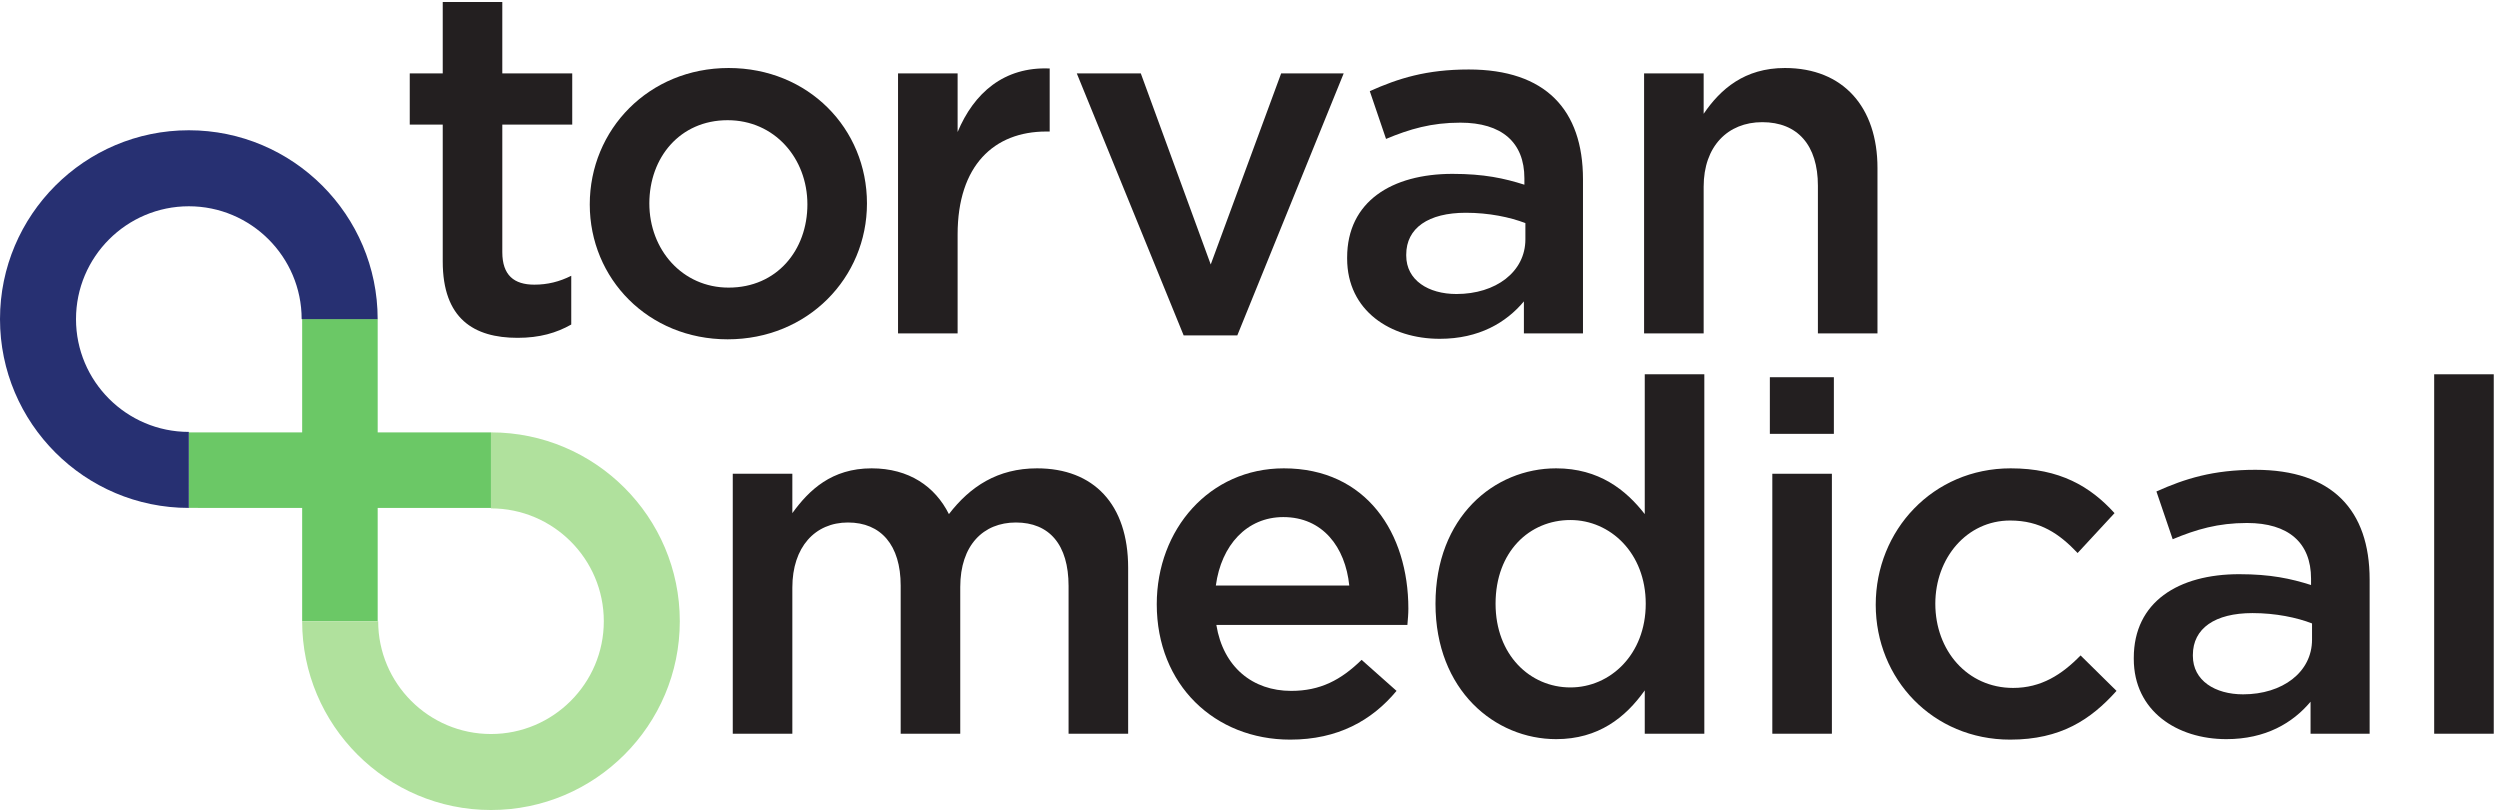 <?xml version="1.0" encoding="UTF-8" standalone="no"?>
<!-- Created with Inkscape (http://www.inkscape.org/) -->

<svg
   version="1.1"
   id="svg1"
   width="776"
   height="251.427"
   viewBox="0 0 776 251.427"
   sodipodi:docname="torvan logo_web colours.eps"
   xmlns:inkscape="http://www.inkscape.org/namespaces/inkscape"
   xmlns:sodipodi="http://sodipodi.sourceforge.net/DTD/sodipodi-0.dtd"
   xmlns="http://www.w3.org/2000/svg"
   xmlns:svg="http://www.w3.org/2000/svg">
  <defs
     id="defs1" />
  <sodipodi:namedview
     id="namedview1"
     pagecolor="#ffffff"
     bordercolor="#000000"
     borderopacity="0.25"
     inkscape:showpageshadow="2"
     inkscape:pageopacity="0.0"
     inkscape:pagecheckerboard="0"
     inkscape:deskcolor="#d1d1d1">
    <inkscape:page
       x="0"
       y="0"
       inkscape:label="1"
       id="page1"
       width="776"
       height="251.427"
       margin="0"
       bleed="0" />
  </sodipodi:namedview>
  <g
     id="g1"
     inkscape:groupmode="layer"
     inkscape:label="1">
    <g
       id="group-R5">
      <path
         id="path2"
         d="m 1172.3,1301.94 c 0,-54.04 27.59,-75.87 74.72,-75.87 31.04,0 58.61,6.9 86.2,20.71 v -113.76 c -34.49,-19.55 -73.56,-31.05 -125.27,-31.05 -102.27,0 -174.66,44.81 -174.66,178.14 v 319.45 h -76.989 v 119.5 h 76.989 v 166.63 h 139.01 v -166.63 h 163.21 v -119.5 H 1172.3 v -297.62"
         style="fill:#231f20;fill-opacity:1;fill-rule:nonzero;stroke:none"
         transform="matrix(0.133,0,0,-0.133,0,251.427)" />
      <path
         id="path3"
         d="m 1698.17,1609.89 c -111.45,0 -182.71,-87.32 -182.71,-194.2 0,-108.01 76.98,-196.5 185.02,-196.5 112.6,0 183.86,87.34 183.86,194.19 0,108.03 -77,196.51 -186.17,196.51 z m 0,-511.37 c -185,0 -321.76,141.36 -321.76,314.86 0,174.67 137.9,318.33 324.07,318.33 186.15,0 322.88,-141.35 322.88,-316.02 0,-173.51 -137.89,-317.17 -325.19,-317.17"
         style="fill:#231f20;fill-opacity:1;fill-rule:nonzero;stroke:none"
         transform="matrix(0.133,0,0,-0.133,0,251.427)" />
      <path
         id="path4"
         d="m 2234.92,1112.32 h -139.06 v 606.74 h 139.06 v -136.73 c 37.91,90.76 108,152.8 214.88,148.24 v -147.11 h -8.04 c -121.82,0 -206.84,-79.28 -206.84,-240.16 v -230.98"
         style="fill:#231f20;fill-opacity:1;fill-rule:nonzero;stroke:none"
         transform="matrix(0.133,0,0,-0.133,0,251.427)" />
      <path
         id="path5"
         d="m 2989.97,1719.06 h 145.95 l -248.21,-611.33 h -125.29 l -249.35,611.33 h 149.4 l 163.17,-445.86 164.33,445.86"
         style="fill:#231f20;fill-opacity:1;fill-rule:nonzero;stroke:none"
         transform="matrix(0.133,0,0,-0.133,0,251.427)" />
      <path
         id="path6"
         d="m 3560.01,1369.72 c -35.63,13.79 -85.06,24.14 -139.06,24.14 -87.34,0 -139.04,-35.65 -139.04,-97.68 v -2.3 c 0,-57.46 51.7,-89.63 117.17,-89.63 91.95,0 160.93,51.72 160.93,127.54 z m -3.48,-257.4 v 74.71 c -41.33,-49.44 -104.57,-87.34 -196.48,-87.34 -114.93,0 -216.05,65.47 -216.05,187.29 v 2.32 c 0,130.98 104.57,195.34 245.91,195.34 73.56,0 120.66,-10.35 167.78,-25.29 v 14.94 c 0,83.89 -52.86,129.86 -149.4,129.86 -67.78,0 -118.35,-14.94 -173.5,-37.93 l -37.94,111.48 c 66.66,29.86 132.15,50.56 231,50.56 179.23,0 266.57,-94.24 266.57,-256.26 v -359.68 h -137.89"
         style="fill:#231f20;fill-opacity:1;fill-rule:nonzero;stroke:none"
         transform="matrix(0.133,0,0,-0.133,0,251.427)" />
      <path
         id="path7"
         d="m 3976.05,1112.32 h -139.03 v 606.74 h 139.03 v -94.24 c 39.08,57.47 95.4,106.89 189.59,106.89 136.76,0 216.08,-91.94 216.08,-233.28 v -386.11 h -139.04 v 344.74 c 0,94.22 -47.15,148.24 -129.89,148.24 -80.41,0 -136.74,-56.32 -136.74,-150.53 v -342.45"
         style="fill:#231f20;fill-opacity:1;fill-rule:nonzero;stroke:none"
         transform="matrix(0.133,0,0,-0.133,0,251.427)" />
      <path
         id="path8"
         d="m 2420.31,797.398 c 132.18,0 212.6,-83.867 212.6,-232.109 v -387.25 h -139.05 v 344.762 c 0,96.488 -44.83,148.211 -122.96,148.211 -75.84,0 -129.83,-52.871 -129.83,-150.532 V 178.039 h -139.05 v 345.883 c 0,94.219 -45.98,147.09 -122.99,147.09 -76.98,0 -129.83,-57.453 -129.83,-151.66 V 178.039 h -139.05 v 606.723 h 139.05 v -91.91 c 39.06,54.019 91.93,104.546 185,104.546 87.35,0 148.26,-42.468 180.41,-106.828 49.42,64.36 113.77,106.828 205.7,106.828"
         style="fill:#231f20;fill-opacity:1;fill-rule:nonzero;stroke:none"
         transform="matrix(0.133,0,0,-0.133,0,251.427)" />
      <path
         id="path9"
         d="m 3148.98,523.922 c -9.18,89.637 -62.02,159.726 -153.96,159.726 -85.04,0 -144.78,-65.507 -157.44,-159.726 z M 3013.4,278.012 c 67.81,0 116.08,25.258 164.35,72.437 l 81.56,-72.437 c -57.44,-68.953 -136.73,-113.75 -248.21,-113.75 -175.79,0 -311.42,127.527 -311.42,315.988 0,174.691 122.99,317.148 296.49,317.148 193.06,0 290.72,-151.636 290.72,-327.449 0,-12.679 -1.12,-24.16 -2.26,-37.969 h -445.88 c 16.07,-98.789 85.04,-153.968 174.65,-153.968"
         style="fill:#231f20;fill-opacity:1;fill-rule:nonzero;stroke:none"
         transform="matrix(0.133,0,0,-0.133,0,251.427)" />
      <path
         id="path10"
         d="m 3665.05,676.762 c -95.36,0 -174.65,-73.551 -174.65,-195.364 0,-119.5 80.44,-195.328 174.65,-195.328 93.09,0 175.83,77.008 175.83,195.328 0,118.383 -82.74,195.364 -175.83,195.364 z m 173.53,-498.723 v 101.133 c -44.82,-63.211 -108.02,-113.781 -206.84,-113.781 -142.49,0 -281.55,113.781 -281.55,316.007 0,202.25 136.75,316 281.55,316 100,0 163.17,-50.527 206.84,-106.828 v 326.34 h 139.04 V 178.039 h -139.04"
         style="fill:#231f20;fill-opacity:1;fill-rule:nonzero;stroke:none"
         transform="matrix(0.133,0,0,-0.133,0,251.427)" />
      <path
         id="path11"
         d="m 4136.3,178.039 v 606.723 h 139.03 V 178.039 Z m -5.75,699.852 v 132.159 h 149.39 V 877.891 h -149.39"
         style="fill:#231f20;fill-opacity:1;fill-rule:nonzero;stroke:none"
         transform="matrix(0.133,0,0,-0.133,0,251.427)" />
      <path
         id="path12"
         d="m 4691.35,164.262 c -180.4,0 -313.71,141.34 -313.71,314.867 0,173.5 133.31,318.269 314.89,318.269 114.92,0 186.15,-42.468 242.43,-104.546 l -86.16,-93.071 c -42.52,44.828 -87.34,75.84 -157.45,75.84 -101.13,0 -174.65,-87.34 -174.65,-194.223 0,-109.148 74.71,-196.476 181.58,-196.476 65.48,0 113.75,31.008 157.42,75.828 l 83.89,-82.738 c -59.76,-66.66 -129.86,-113.75 -248.24,-113.75"
         style="fill:#231f20;fill-opacity:1;fill-rule:nonzero;stroke:none"
         transform="matrix(0.133,0,0,-0.133,0,251.427)" />
      <path
         id="path13"
         d="m 5395.9,435.441 c -35.64,13.797 -85.06,24.129 -139.06,24.129 -87.34,0 -139.04,-35.621 -139.04,-97.672 v -2.269 c 0,-57.481 51.7,-89.668 117.2,-89.668 91.94,0 160.9,51.699 160.9,127.559 z m -3.45,-257.402 v 74.711 c -41.4,-49.418 -104.57,-87.359 -196.51,-87.359 -114.9,0 -216.05,65.519 -216.05,187.3 V 355 c 0,131.031 104.57,195.359 245.91,195.359 73.56,0 120.66,-10.347 167.8,-25.257 v 14.91 c 0,83.91 -52.85,129.847 -149.42,129.847 -67.77,0 -118.35,-14.918 -173.5,-37.91 l -37.95,111.473 c 66.68,29.898 132.19,50.547 230.98,50.547 179.29,0 266.63,-94.188 266.63,-256.239 V 178.039 h -137.89"
         style="fill:#231f20;fill-opacity:1;fill-rule:nonzero;stroke:none"
         transform="matrix(0.133,0,0,-0.133,0,251.427)" />
      <path
         id="path14"
         d="M 5680.97,178.039 V 1016.91 H 5820 V 178.039 h -139.03"
         style="fill:#231f20;fill-opacity:1;fill-rule:nonzero;stroke:none"
         transform="matrix(0.133,0,0,-0.133,0,251.427)" />
      <path
         id="path15"
         d="m 440.715,705.07 264.473,-0.05 V 440.609 H 881.453 V 705.07 l 264.397,-0.05 -0.02,176.289 H 881.48 l -0.027,264.401 H 705.188 V 881.309 H 440.715 V 705.07"
         style="fill:#6bc866;fill-opacity:1;fill-rule:nonzero;stroke:none"
         transform="matrix(0.133,0,0,-0.133,0,251.427)" />
      <path
         id="path16"
         d="m 440.684,705.02 0.031,177.41 c -145.192,0 -263.352,118.07 -263.32,263.25 0,145.21 118.128,263.3 263.32,263.34 145.168,0 263.293,-118.13 263.293,-263.34 v 0 h 177.387 v 0 c 0,243.02 -197.665,440.73 -440.711,440.73 C 197.664,1586.41 0,1388.7 0,1145.68 0,902.73 197.719,705.02 440.684,705.02"
         style="fill:#273072;fill-opacity:1;fill-rule:nonzero;stroke:none"
         transform="matrix(0.133,0,0,-0.133,0,251.427)" />
      <path
         id="path17"
         d="M 1145.83,881.309 V 703.941 c 145.24,0 263.37,-118.152 263.37,-263.39 0,-145.063 -118.17,-263.192 -263.35,-263.192 -145.2,0 -263.26,118.082 -263.26,263.25 v 0.032 H 705.141 l 0.047,-0.032 C 705.188,197.68 902.859,-0.031 1145.83,0 c 243.05,-0.09 440.77,197.68 440.71,440.609 0.06,243.039 -197.66,440.7 -440.71,440.7"
         style="fill:#b0e19d;fill-opacity:1;fill-rule:nonzero;stroke:none"
         transform="matrix(0.133,0,0,-0.133,0,251.427)" />
    </g>
  </g>
</svg>
